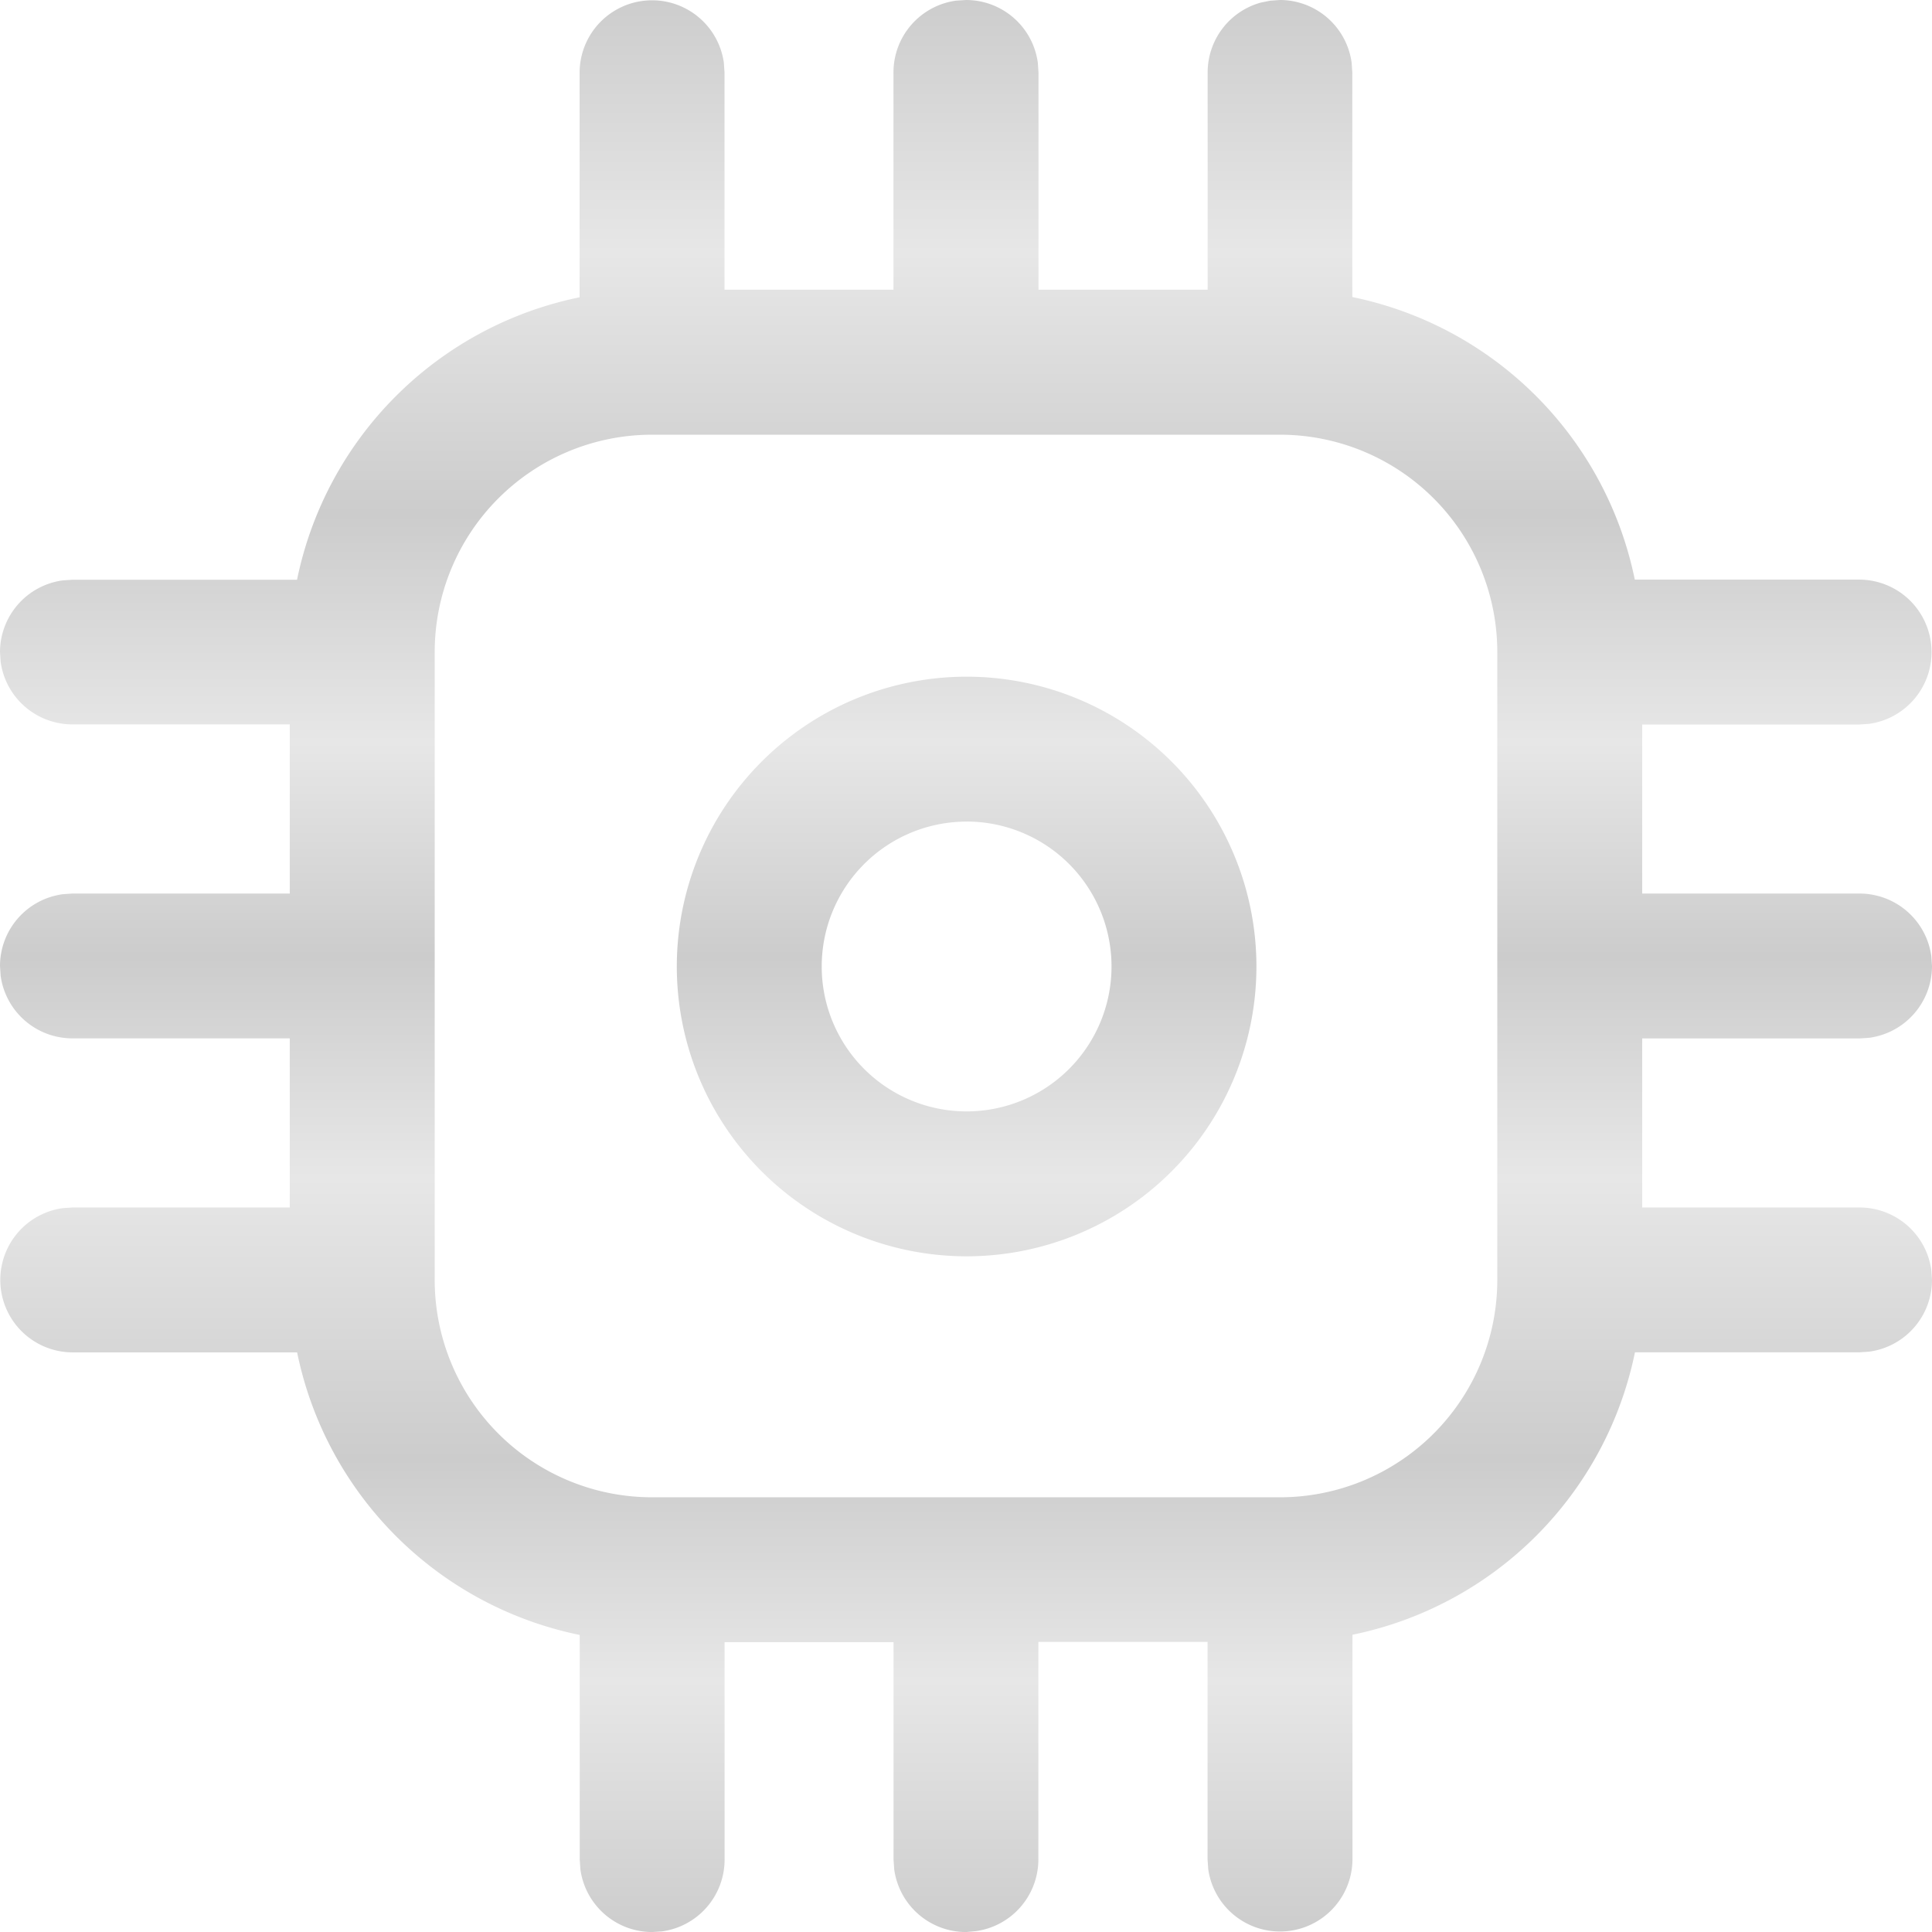 <svg xmlns="http://www.w3.org/2000/svg" xmlns:xlink="http://www.w3.org/1999/xlink" width="48.599" height="48.599" viewBox="0 0 48.599 48.599"><defs><style>.a{fill:url(#a);}</style><linearGradient id="a" x1="0.5" x2="0.5" y2="1" gradientUnits="objectBoundingBox"><stop offset="0" stop-color="#ccc"/><stop offset="0.134" stop-color="#e7e7e7"/><stop offset="0.268" stop-color="#ccc"/><stop offset="0.385" stop-color="#e7e7e7"/><stop offset="0.495" stop-color="#ccc"/><stop offset="0.609" stop-color="#e7e7e7"/><stop offset="0.753" stop-color="#ccc"/><stop offset="0.867" stop-color="#e7e7e7"/><stop offset="1" stop-color="#ccc"/></linearGradient></defs><path class="a" d="M34.2,2A1.823,1.823,0,0,1,36,3.575l.017.247v5.65a9.123,9.123,0,0,1,7.106,7.108h5.65a1.823,1.823,0,0,1,.247,3.628l-.247.017H43.309v4.252h5.467a1.823,1.823,0,0,1,1.806,1.575l.017.247a1.823,1.823,0,0,1-1.575,1.806l-.247.017H43.309v4.252h5.467a1.823,1.823,0,0,1,1.806,1.575l.017.247A1.823,1.823,0,0,1,49.024,36l-.247.017-5.65,0a9.123,9.123,0,0,1-7.106,7.105v5.65a1.823,1.823,0,0,1-3.628.247l-.017-.247v-5.47H28.12l0,5.47a1.823,1.823,0,0,1-1.575,1.806L26.3,50.6a1.823,1.823,0,0,1-1.806-1.575l-.017-.247,0-5.47h-4.25v5.47a1.823,1.823,0,0,1-1.575,1.806L18.4,50.6A1.823,1.823,0,0,1,16.6,49.024l-.017-.247V43.127a9.123,9.123,0,0,1-7.109-7.108H3.822a1.823,1.823,0,0,1-.247-3.628l.247-.017,5.467,0V28.12l-5.467,0a1.823,1.823,0,0,1-1.806-1.575L2,26.3a1.823,1.823,0,0,1,1.575-1.806l.247-.017,5.467,0V20.222l-5.467,0a1.823,1.823,0,0,1-1.806-1.575L2,18.4A1.823,1.823,0,0,1,3.575,16.6l.247-.017,5.65,0a9.123,9.123,0,0,1,7.108-7.105V3.822a1.823,1.823,0,0,1,3.628-.247l.017.247V9.287h4.25l0-5.465a1.823,1.823,0,0,1,1.575-1.806L26.3,2a1.823,1.823,0,0,1,1.806,1.575l.017.247,0,5.465h4.255V3.822a1.823,1.823,0,0,1,1.338-1.757l.237-.048Zm0,10.935H18.4A5.467,5.467,0,0,0,12.935,18.4V34.2A5.467,5.467,0,0,0,18.4,39.664H34.2A5.468,5.468,0,0,0,39.664,34.2V18.4A5.467,5.467,0,0,0,34.2,12.935Zm-7.885,6.087a7.29,7.29,0,1,1-7.29,7.29A7.29,7.29,0,0,1,26.311,19.022Zm0,3.645a3.645,3.645,0,1,0,3.645,3.645A3.645,3.645,0,0,0,26.311,22.666Z" transform="translate(-2 -2)"/></svg>